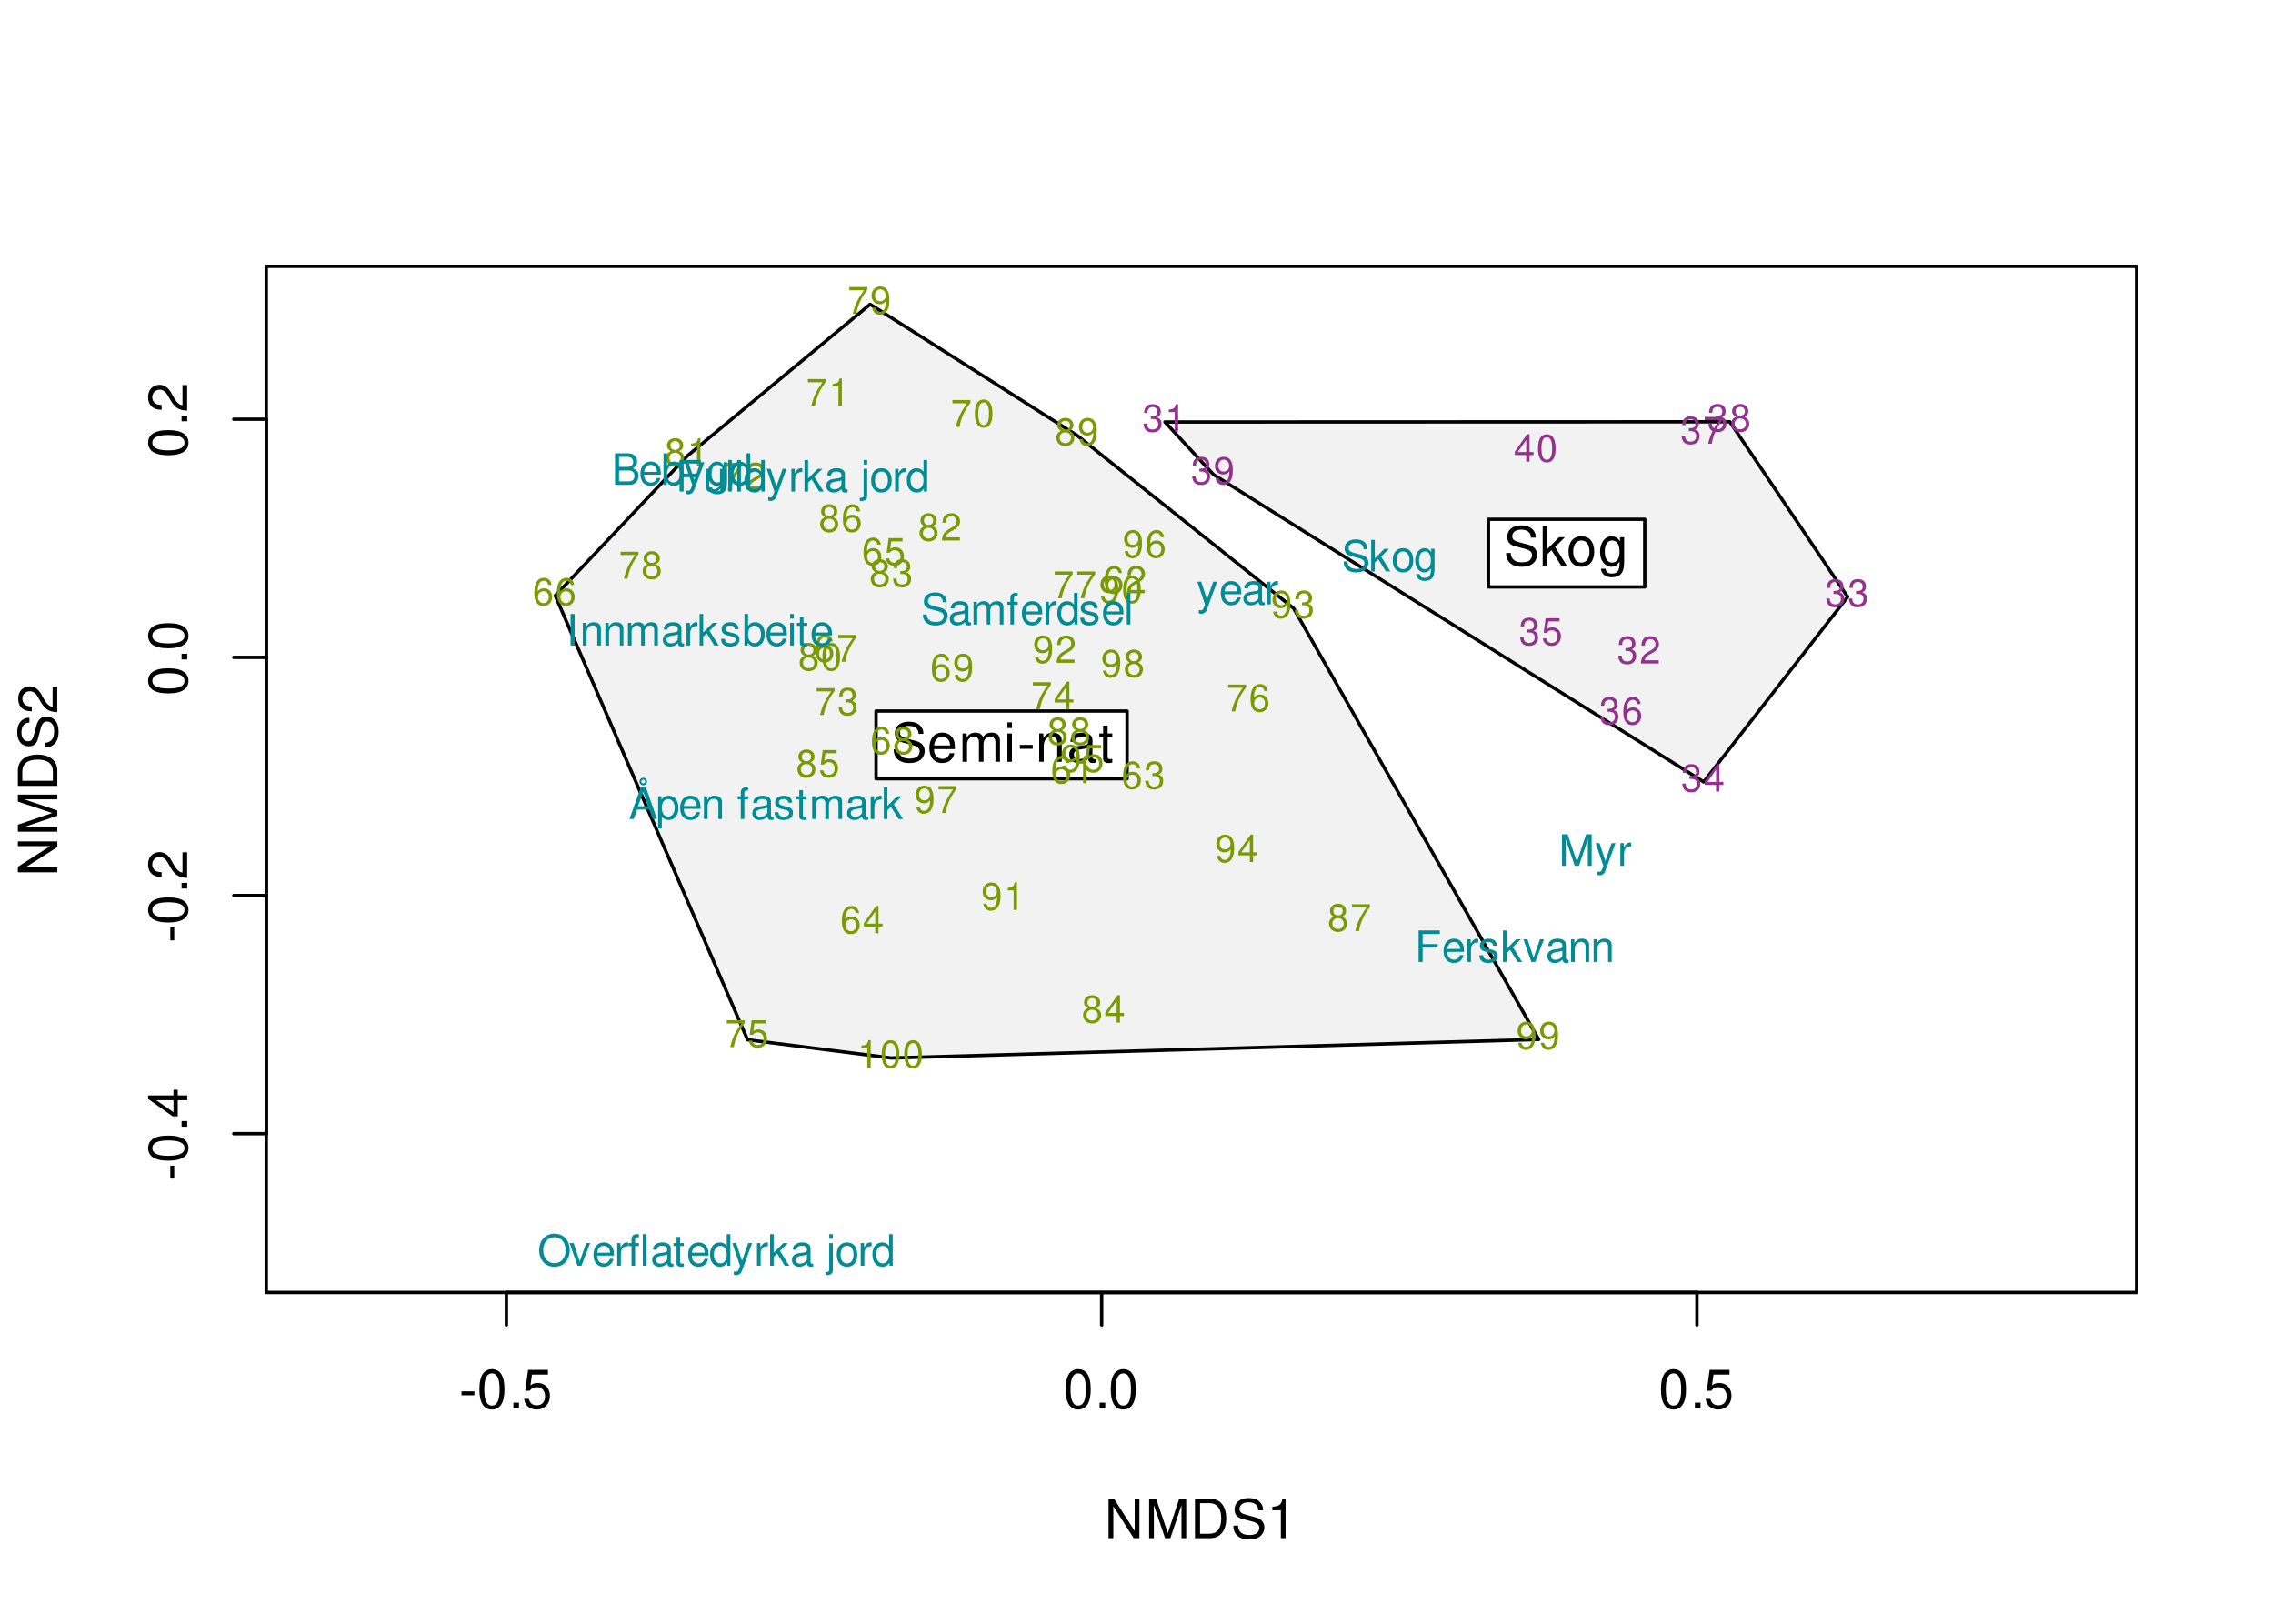 <?xml version="1.0" encoding="UTF-8"?>
<svg xmlns="http://www.w3.org/2000/svg" xmlns:xlink="http://www.w3.org/1999/xlink" width="504pt" height="360pt" viewBox="0 0 504 360" version="1.1">
<defs>
<g>
<symbol overflow="visible" id="glyph0-0">
<path style="stroke:none;" d=""/>
</symbol>
<symbol overflow="visible" id="glyph0-1">
<path style="stroke:none;" d="M 3.406 -3.75 L 0.547 -3.75 L 0.547 -2.875 L 3.406 -2.875 Z M 3.406 -3.75 "/>
</symbol>
<symbol overflow="visible" id="glyph0-2">
<path style="stroke:none;" d="M 3.297 -8.672 C 2.516 -8.672 1.781 -8.312 1.344 -7.734 C 0.797 -6.953 0.516 -5.812 0.516 -4.203 C 0.516 -1.266 1.469 0.281 3.297 0.281 C 5.094 0.281 6.078 -1.266 6.078 -4.125 C 6.078 -5.812 5.812 -6.938 5.25 -7.734 C 4.812 -8.328 4.109 -8.672 3.297 -8.672 Z M 3.297 -7.734 C 4.438 -7.734 5 -6.578 5 -4.219 C 5 -1.75 4.453 -0.594 3.281 -0.594 C 2.156 -0.594 1.594 -1.797 1.594 -4.188 C 1.594 -6.578 2.156 -7.734 3.297 -7.734 Z M 3.297 -7.734 "/>
</symbol>
<symbol overflow="visible" id="glyph0-3">
<path style="stroke:none;" d="M 2.297 -1.25 L 1.047 -1.25 L 1.047 0 L 2.297 0 Z M 2.297 -1.25 "/>
</symbol>
<symbol overflow="visible" id="glyph0-4">
<path style="stroke:none;" d="M 5.719 -8.516 L 1.312 -8.516 L 0.688 -3.875 L 1.656 -3.875 C 2.141 -4.469 2.562 -4.672 3.234 -4.672 C 4.375 -4.672 5.078 -3.891 5.078 -2.625 C 5.078 -1.406 4.375 -0.656 3.219 -0.656 C 2.297 -0.656 1.734 -1.125 1.469 -2.094 L 0.422 -2.094 C 0.562 -1.391 0.688 -1.062 0.938 -0.75 C 1.422 -0.094 2.281 0.281 3.234 0.281 C 4.953 0.281 6.156 -0.969 6.156 -2.766 C 6.156 -4.453 5.047 -5.609 3.406 -5.609 C 2.812 -5.609 2.328 -5.453 1.844 -5.094 L 2.172 -7.469 L 5.719 -7.469 Z M 5.719 -8.516 "/>
</symbol>
<symbol overflow="visible" id="glyph0-5">
<path style="stroke:none;" d="M 7.75 -8.75 L 6.703 -8.75 L 6.703 -1.594 L 2.125 -8.75 L 0.906 -8.75 L 0.906 0 L 1.969 0 L 1.969 -7.094 L 6.484 0 L 7.75 0 Z M 7.75 -8.75 "/>
</symbol>
<symbol overflow="visible" id="glyph0-6">
<path style="stroke:none;" d="M 5.609 0 L 8.078 -7.328 L 8.078 0 L 9.125 0 L 9.125 -8.75 L 7.578 -8.75 L 5.047 -1.125 L 2.453 -8.75 L 0.906 -8.75 L 0.906 0 L 1.953 0 L 1.953 -7.328 L 4.438 0 Z M 5.609 0 "/>
</symbol>
<symbol overflow="visible" id="glyph0-7">
<path style="stroke:none;" d="M 1.062 0 L 4.438 0 C 6.641 0 8 -1.656 8 -4.375 C 8 -7.094 6.656 -8.75 4.438 -8.75 L 1.062 -8.75 Z M 2.188 -0.984 L 2.188 -7.766 L 4.25 -7.766 C 5.969 -7.766 6.891 -6.594 6.891 -4.375 C 6.891 -2.141 5.969 -0.984 4.25 -0.984 Z M 2.188 -0.984 "/>
</symbol>
<symbol overflow="visible" id="glyph0-8">
<path style="stroke:none;" d="M 7.156 -6.188 C 7.156 -6.781 7.109 -6.953 6.922 -7.359 C 6.438 -8.359 5.422 -8.891 3.953 -8.891 C 2.031 -8.891 0.844 -7.906 0.844 -6.328 C 0.844 -5.25 1.406 -4.578 2.562 -4.281 L 4.734 -3.703 C 5.844 -3.422 6.344 -2.969 6.344 -2.297 C 6.344 -1.828 6.078 -1.344 5.719 -1.078 C 5.359 -0.828 4.812 -0.703 4.109 -0.703 C 3.141 -0.703 2.516 -0.938 2.094 -1.438 C 1.766 -1.828 1.625 -2.25 1.625 -2.781 L 0.578 -2.781 C 0.594 -1.984 0.75 -1.453 1.094 -0.969 C 1.688 -0.141 2.703 0.281 4.031 0.281 C 5.078 0.281 5.922 0.031 6.484 -0.391 C 7.078 -0.859 7.453 -1.641 7.453 -2.406 C 7.453 -3.484 6.781 -4.266 5.594 -4.594 L 3.391 -5.188 C 2.344 -5.469 1.953 -5.812 1.953 -6.484 C 1.953 -7.375 2.734 -7.953 3.906 -7.953 C 5.297 -7.953 6.078 -7.328 6.094 -6.188 Z M 7.156 -6.188 "/>
</symbol>
<symbol overflow="visible" id="glyph0-9">
<path style="stroke:none;" d="M 3.109 -6.188 L 3.109 0 L 4.156 0 L 4.156 -8.672 L 3.469 -8.672 C 3.094 -7.344 2.859 -7.156 1.219 -6.953 L 1.219 -6.188 Z M 3.109 -6.188 "/>
</symbol>
<symbol overflow="visible" id="glyph0-10">
<path style="stroke:none;" d="M 6.156 -2.812 C 6.156 -3.766 6.078 -4.344 5.906 -4.812 C 5.5 -5.844 4.531 -6.469 3.359 -6.469 C 1.609 -6.469 0.484 -5.141 0.484 -3.062 C 0.484 -0.984 1.562 0.281 3.344 0.281 C 4.781 0.281 5.766 -0.547 6.031 -1.906 L 5.016 -1.906 C 4.734 -1.078 4.172 -0.641 3.375 -0.641 C 2.734 -0.641 2.203 -0.938 1.859 -1.469 C 1.625 -1.828 1.531 -2.188 1.531 -2.812 Z M 1.547 -3.625 C 1.625 -4.781 2.344 -5.547 3.344 -5.547 C 4.375 -5.547 5.078 -4.75 5.078 -3.625 Z M 1.547 -3.625 "/>
</symbol>
<symbol overflow="visible" id="glyph0-11">
<path style="stroke:none;" d="M 0.844 -6.281 L 0.844 0 L 1.844 0 L 1.844 -3.953 C 1.844 -4.859 2.516 -5.594 3.328 -5.594 C 4.062 -5.594 4.484 -5.141 4.484 -4.328 L 4.484 0 L 5.5 0 L 5.5 -3.953 C 5.5 -4.859 6.156 -5.594 6.969 -5.594 C 7.703 -5.594 8.141 -5.125 8.141 -4.328 L 8.141 0 L 9.141 0 L 9.141 -4.719 C 9.141 -5.844 8.5 -6.469 7.312 -6.469 C 6.484 -6.469 5.969 -6.219 5.391 -5.516 C 5.016 -6.188 4.516 -6.469 3.703 -6.469 C 2.859 -6.469 2.297 -6.156 1.766 -5.406 L 1.766 -6.281 Z M 0.844 -6.281 "/>
</symbol>
<symbol overflow="visible" id="glyph0-12">
<path style="stroke:none;" d="M 1.797 -6.281 L 0.797 -6.281 L 0.797 0 L 1.797 0 Z M 1.797 -8.75 L 0.797 -8.75 L 0.797 -7.484 L 1.797 -7.484 Z M 1.797 -8.75 "/>
</symbol>
<symbol overflow="visible" id="glyph0-13">
<path style="stroke:none;" d="M 0.844 -6.281 L 0.844 0 L 1.844 0 L 1.844 -3.469 C 1.844 -4.75 2.516 -5.594 3.547 -5.594 C 4.344 -5.594 4.844 -5.109 4.844 -4.359 L 4.844 0 L 5.844 0 L 5.844 -4.75 C 5.844 -5.797 5.062 -6.469 3.859 -6.469 C 2.922 -6.469 2.312 -6.109 1.766 -5.234 L 1.766 -6.281 Z M 0.844 -6.281 "/>
</symbol>
<symbol overflow="visible" id="glyph0-14">
<path style="stroke:none;" d="M 6.422 -0.594 C 6.312 -0.562 6.266 -0.562 6.203 -0.562 C 5.859 -0.562 5.656 -0.75 5.656 -1.062 L 5.656 -4.75 C 5.656 -5.875 4.844 -6.469 3.297 -6.469 C 2.375 -6.469 1.641 -6.203 1.219 -5.734 C 0.922 -5.406 0.797 -5.047 0.781 -4.422 L 1.781 -4.422 C 1.875 -5.203 2.328 -5.547 3.266 -5.547 C 4.172 -5.547 4.672 -5.203 4.672 -4.609 L 4.672 -4.344 C 4.656 -3.906 4.438 -3.75 3.625 -3.641 C 2.203 -3.469 1.984 -3.422 1.609 -3.266 C 0.875 -2.953 0.5 -2.406 0.5 -1.578 C 0.5 -0.438 1.297 0.281 2.562 0.281 C 3.359 0.281 4 0 4.703 -0.641 C 4.781 0 5.094 0.281 5.734 0.281 C 5.953 0.281 6.078 0.25 6.422 0.172 Z M 4.672 -1.984 C 4.672 -1.641 4.578 -1.438 4.266 -1.156 C 3.859 -0.797 3.375 -0.594 2.781 -0.594 C 2 -0.594 1.547 -0.969 1.547 -1.609 C 1.547 -2.266 1.984 -2.609 3.062 -2.766 C 4.125 -2.906 4.328 -2.953 4.672 -3.109 Z M 4.672 -1.984 "/>
</symbol>
<symbol overflow="visible" id="glyph0-15">
<path style="stroke:none;" d="M 3.047 -6.281 L 2.016 -6.281 L 2.016 -8.016 L 1.016 -8.016 L 1.016 -6.281 L 0.172 -6.281 L 0.172 -5.469 L 1.016 -5.469 L 1.016 -0.719 C 1.016 -0.078 1.453 0.281 2.234 0.281 C 2.5 0.281 2.719 0.25 3.047 0.188 L 3.047 -0.641 C 2.906 -0.609 2.766 -0.594 2.562 -0.594 C 2.141 -0.594 2.016 -0.719 2.016 -1.156 L 2.016 -5.469 L 3.047 -5.469 Z M 3.047 -6.281 "/>
</symbol>
<symbol overflow="visible" id="glyph0-16">
<path style="stroke:none;" d="M 1.688 -8.75 L 0.703 -8.75 L 0.703 0 L 1.688 0 L 1.688 -2.453 L 2.656 -3.406 L 4.781 0 L 6.031 0 L 3.453 -4.109 L 5.641 -6.281 L 4.359 -6.281 L 1.688 -3.625 Z M 1.688 -8.75 "/>
</symbol>
<symbol overflow="visible" id="glyph0-17">
<path style="stroke:none;" d="M 3.266 -6.469 C 1.484 -6.469 0.438 -5.203 0.438 -3.094 C 0.438 -0.969 1.484 0.281 3.281 0.281 C 5.047 0.281 6.125 -0.984 6.125 -3.047 C 6.125 -5.234 5.094 -6.469 3.266 -6.469 Z M 3.281 -5.547 C 4.406 -5.547 5.078 -4.625 5.078 -3.062 C 5.078 -1.578 4.375 -0.641 3.281 -0.641 C 2.156 -0.641 1.469 -1.578 1.469 -3.094 C 1.469 -4.625 2.156 -5.547 3.281 -5.547 Z M 3.281 -5.547 "/>
</symbol>
<symbol overflow="visible" id="glyph0-18">
<path style="stroke:none;" d="M 4.844 -6.281 L 4.844 -5.375 C 4.344 -6.125 3.797 -6.469 3 -6.469 C 1.469 -6.469 0.422 -5.047 0.422 -3.031 C 0.422 -1.984 0.672 -1.219 1.219 -0.578 C 1.688 -0.031 2.281 0.281 2.922 0.281 C 3.688 0.281 4.219 -0.062 4.75 -0.859 L 4.75 -0.531 C 4.75 1.156 4.281 1.781 3.031 1.781 C 2.188 1.781 1.734 1.438 1.641 0.719 L 0.625 0.719 C 0.719 1.891 1.641 2.609 3.016 2.609 C 3.938 2.609 4.703 2.312 5.109 1.812 C 5.594 1.219 5.766 0.438 5.766 -1.031 L 5.766 -6.281 Z M 3.094 -5.547 C 4.156 -5.547 4.75 -4.656 4.75 -3.062 C 4.75 -1.531 4.141 -0.641 3.094 -0.641 C 2.062 -0.641 1.469 -1.547 1.469 -3.094 C 1.469 -4.625 2.062 -5.547 3.094 -5.547 Z M 3.094 -5.547 "/>
</symbol>
<symbol overflow="visible" id="glyph1-0">
<path style="stroke:none;" d=""/>
</symbol>
<symbol overflow="visible" id="glyph1-1">
<path style="stroke:none;" d="M -3.75 -3.406 L -3.75 -0.547 L -2.875 -0.547 L -2.875 -3.406 Z M -3.75 -3.406 "/>
</symbol>
<symbol overflow="visible" id="glyph1-2">
<path style="stroke:none;" d="M -8.672 -3.297 C -8.672 -2.516 -8.312 -1.781 -7.734 -1.344 C -6.953 -0.797 -5.812 -0.516 -4.203 -0.516 C -1.266 -0.516 0.281 -1.469 0.281 -3.297 C 0.281 -5.094 -1.266 -6.078 -4.125 -6.078 C -5.812 -6.078 -6.938 -5.812 -7.734 -5.25 C -8.328 -4.812 -8.672 -4.109 -8.672 -3.297 Z M -7.734 -3.297 C -7.734 -4.438 -6.578 -5 -4.219 -5 C -1.75 -5 -0.594 -4.453 -0.594 -3.281 C -0.594 -2.156 -1.797 -1.594 -4.188 -1.594 C -6.578 -1.594 -7.734 -2.156 -7.734 -3.297 Z M -7.734 -3.297 "/>
</symbol>
<symbol overflow="visible" id="glyph1-3">
<path style="stroke:none;" d="M -1.25 -2.297 L -1.25 -1.047 L 0 -1.047 L 0 -2.297 Z M -1.25 -2.297 "/>
</symbol>
<symbol overflow="visible" id="glyph1-4">
<path style="stroke:none;" d="M -2.094 -3.922 L 0 -3.922 L 0 -4.984 L -2.094 -4.984 L -2.094 -6.234 L -3.047 -6.234 L -3.047 -4.984 L -8.672 -4.984 L -8.672 -4.203 L -3.219 -0.344 L -2.094 -0.344 Z M -3.047 -3.922 L -3.047 -1.266 L -6.875 -3.922 Z M -3.047 -3.922 "/>
</symbol>
<symbol overflow="visible" id="glyph1-5">
<path style="stroke:none;" d="M -1.047 -6.078 L -1.047 -1.594 C -1.766 -1.703 -2.219 -2.094 -2.859 -3.125 L -3.531 -4.328 C -4.188 -5.516 -5.078 -6.125 -6.141 -6.125 C -6.859 -6.125 -7.531 -5.844 -8 -5.344 C -8.453 -4.844 -8.672 -4.219 -8.672 -3.406 C -8.672 -2.328 -8.297 -1.531 -7.547 -1.062 C -7.094 -0.75 -6.547 -0.625 -5.672 -0.594 L -5.672 -1.656 C -6.266 -1.688 -6.609 -1.766 -6.906 -1.906 C -7.422 -2.188 -7.75 -2.734 -7.75 -3.375 C -7.75 -4.328 -7.062 -5.047 -6.125 -5.047 C -5.422 -5.047 -4.828 -4.656 -4.391 -3.906 L -3.75 -2.797 C -2.719 -1.016 -1.906 -0.5 -0.016 -0.406 L -0.016 -6.078 Z M -1.047 -6.078 "/>
</symbol>
<symbol overflow="visible" id="glyph1-6">
<path style="stroke:none;" d="M -8.75 -7.75 L -8.75 -6.703 L -1.594 -6.703 L -8.75 -2.125 L -8.75 -0.906 L 0 -0.906 L 0 -1.969 L -7.094 -1.969 L 0 -6.484 L 0 -7.75 Z M -8.75 -7.75 "/>
</symbol>
<symbol overflow="visible" id="glyph1-7">
<path style="stroke:none;" d="M 0 -5.609 L -7.328 -8.078 L 0 -8.078 L 0 -9.125 L -8.75 -9.125 L -8.75 -7.578 L -1.125 -5.047 L -8.75 -2.453 L -8.75 -0.906 L 0 -0.906 L 0 -1.953 L -7.328 -1.953 L 0 -4.438 Z M 0 -5.609 "/>
</symbol>
<symbol overflow="visible" id="glyph1-8">
<path style="stroke:none;" d="M 0 -1.062 L 0 -4.438 C 0 -6.641 -1.656 -8 -4.375 -8 C -7.094 -8 -8.75 -6.656 -8.75 -4.438 L -8.75 -1.062 Z M -0.984 -2.188 L -7.766 -2.188 L -7.766 -4.25 C -7.766 -5.969 -6.594 -6.891 -4.375 -6.891 C -2.141 -6.891 -0.984 -5.969 -0.984 -4.25 Z M -0.984 -2.188 "/>
</symbol>
<symbol overflow="visible" id="glyph1-9">
<path style="stroke:none;" d="M -6.188 -7.156 C -6.781 -7.156 -6.953 -7.109 -7.359 -6.922 C -8.359 -6.438 -8.891 -5.422 -8.891 -3.953 C -8.891 -2.031 -7.906 -0.844 -6.328 -0.844 C -5.25 -0.844 -4.578 -1.406 -4.281 -2.562 L -3.703 -4.734 C -3.422 -5.844 -2.969 -6.344 -2.297 -6.344 C -1.828 -6.344 -1.344 -6.078 -1.078 -5.719 C -0.828 -5.359 -0.703 -4.812 -0.703 -4.109 C -0.703 -3.141 -0.938 -2.516 -1.438 -2.094 C -1.828 -1.766 -2.25 -1.625 -2.781 -1.625 L -2.781 -0.578 C -1.984 -0.594 -1.453 -0.75 -0.969 -1.094 C -0.141 -1.688 0.281 -2.703 0.281 -4.031 C 0.281 -5.078 0.031 -5.922 -0.391 -6.484 C -0.859 -7.078 -1.641 -7.453 -2.406 -7.453 C -3.484 -7.453 -4.266 -6.781 -4.594 -5.594 L -5.188 -3.391 C -5.469 -2.344 -5.812 -1.953 -6.484 -1.953 C -7.375 -1.953 -7.953 -2.734 -7.953 -3.906 C -7.953 -5.297 -7.328 -6.078 -6.188 -6.094 Z M -6.188 -7.156 "/>
</symbol>
<symbol overflow="visible" id="glyph2-0">
<path style="stroke:none;" d=""/>
</symbol>
<symbol overflow="visible" id="glyph2-1">
<path style="stroke:none;" d="M 0.453 -1.391 C 0.594 -0.391 1.234 0.188 2.141 0.188 C 2.797 0.188 3.391 -0.125 3.734 -0.672 C 4.109 -1.266 4.281 -2.016 4.281 -3.109 C 4.281 -4.141 4.125 -4.781 3.781 -5.328 C 3.453 -5.812 2.922 -6.078 2.266 -6.078 C 1.141 -6.078 0.312 -5.234 0.312 -4.047 C 0.312 -2.938 1.078 -2.141 2.156 -2.141 C 2.719 -2.141 3.141 -2.344 3.516 -2.812 C 3.5 -1.297 3.031 -0.469 2.188 -0.469 C 1.672 -0.469 1.297 -0.797 1.188 -1.391 Z M 2.266 -5.438 C 2.953 -5.438 3.469 -4.844 3.469 -4.062 C 3.469 -3.328 2.969 -2.797 2.234 -2.797 C 1.516 -2.797 1.078 -3.297 1.078 -4.109 C 1.078 -4.875 1.578 -5.438 2.266 -5.438 Z M 2.266 -5.438 "/>
</symbol>
<symbol overflow="visible" id="glyph2-2">
<path style="stroke:none;" d="M 1.859 -2.797 L 2.266 -2.797 C 3.062 -2.797 3.5 -2.422 3.5 -1.688 C 3.5 -0.922 3.031 -0.469 2.266 -0.469 C 1.453 -0.469 1.062 -0.875 1.016 -1.766 L 0.266 -1.766 C 0.297 -1.281 0.391 -0.953 0.531 -0.688 C 0.844 -0.094 1.422 0.188 2.234 0.188 C 3.469 0.188 4.25 -0.547 4.25 -1.703 C 4.25 -2.469 3.953 -2.891 3.25 -3.141 C 3.797 -3.375 4.078 -3.797 4.078 -4.406 C 4.078 -5.453 3.391 -6.078 2.266 -6.078 C 1.062 -6.078 0.422 -5.406 0.391 -4.125 L 1.141 -4.125 C 1.141 -4.484 1.172 -4.703 1.266 -4.891 C 1.438 -5.234 1.812 -5.438 2.266 -5.438 C 2.922 -5.438 3.328 -5.031 3.328 -4.375 C 3.328 -3.953 3.172 -3.688 2.844 -3.547 C 2.641 -3.469 2.375 -3.438 1.859 -3.422 Z M 1.859 -2.797 "/>
</symbol>
<symbol overflow="visible" id="glyph2-3">
<path style="stroke:none;" d="M 3.281 -3.203 C 3.906 -3.578 4.109 -3.891 4.109 -4.453 C 4.109 -5.406 3.375 -6.078 2.312 -6.078 C 1.266 -6.078 0.516 -5.406 0.516 -4.469 C 0.516 -3.891 0.719 -3.594 1.328 -3.203 C 0.641 -2.859 0.312 -2.359 0.312 -1.688 C 0.312 -0.578 1.125 0.188 2.312 0.188 C 3.484 0.188 4.312 -0.578 4.312 -1.688 C 4.312 -2.359 3.969 -2.859 3.281 -3.203 Z M 2.312 -5.422 C 2.938 -5.422 3.344 -5.047 3.344 -4.438 C 3.344 -3.859 2.938 -3.484 2.312 -3.484 C 1.688 -3.484 1.281 -3.859 1.281 -4.453 C 1.281 -5.047 1.688 -5.422 2.312 -5.422 Z M 2.312 -2.859 C 3.047 -2.859 3.562 -2.375 3.562 -1.672 C 3.562 -0.938 3.062 -0.469 2.297 -0.469 C 1.578 -0.469 1.062 -0.953 1.062 -1.672 C 1.062 -2.391 1.562 -2.859 2.312 -2.859 Z M 2.312 -2.859 "/>
</symbol>
<symbol overflow="visible" id="glyph2-4">
<path style="stroke:none;" d="M 4.375 -5.953 L 0.391 -5.953 L 0.391 -5.234 L 3.609 -5.234 C 2.188 -3.203 1.609 -1.953 1.156 0 L 1.953 0 C 2.281 -1.906 3.031 -3.547 4.375 -5.344 Z M 4.375 -5.953 "/>
</symbol>
<symbol overflow="visible" id="glyph2-5">
<path style="stroke:none;" d="M 4 -5.953 L 0.922 -5.953 L 0.484 -2.719 L 1.156 -2.719 C 1.5 -3.125 1.797 -3.266 2.266 -3.266 C 3.062 -3.266 3.562 -2.719 3.562 -1.844 C 3.562 -0.984 3.062 -0.469 2.25 -0.469 C 1.609 -0.469 1.203 -0.797 1.031 -1.469 L 0.297 -1.469 C 0.391 -0.969 0.484 -0.734 0.656 -0.516 C 0.984 -0.062 1.594 0.188 2.266 0.188 C 3.469 0.188 4.312 -0.688 4.312 -1.938 C 4.312 -3.125 3.531 -3.922 2.391 -3.922 C 1.969 -3.922 1.625 -3.812 1.281 -3.562 L 1.516 -5.234 L 4 -5.234 Z M 4 -5.953 "/>
</symbol>
<symbol overflow="visible" id="glyph2-6">
<path style="stroke:none;" d="M 2.172 -4.328 L 2.172 0 L 2.922 0 L 2.922 -6.078 L 2.422 -6.078 C 2.172 -5.141 2 -5.016 0.859 -4.859 L 0.859 -4.328 Z M 2.172 -4.328 "/>
</symbol>
<symbol overflow="visible" id="glyph2-7">
<path style="stroke:none;" d="M 2.312 -6.078 C 1.75 -6.078 1.25 -5.828 0.938 -5.406 C 0.562 -4.875 0.359 -4.062 0.359 -2.938 C 0.359 -0.891 1.031 0.188 2.312 0.188 C 3.578 0.188 4.266 -0.891 4.266 -2.891 C 4.266 -4.062 4.078 -4.859 3.688 -5.406 C 3.375 -5.828 2.875 -6.078 2.312 -6.078 Z M 2.312 -5.422 C 3.109 -5.422 3.5 -4.609 3.5 -2.953 C 3.5 -1.234 3.125 -0.422 2.297 -0.422 C 1.516 -0.422 1.125 -1.266 1.125 -2.938 C 1.125 -4.609 1.516 -5.422 2.312 -5.422 Z M 2.312 -5.422 "/>
</symbol>
<symbol overflow="visible" id="glyph2-8">
<path style="stroke:none;" d="M 2.75 -1.469 L 2.75 0 L 3.484 0 L 3.484 -1.469 L 4.375 -1.469 L 4.375 -2.141 L 3.484 -2.141 L 3.484 -6.078 L 2.938 -6.078 L 0.234 -2.25 L 0.234 -1.469 Z M 2.75 -2.141 L 0.875 -2.141 L 2.75 -4.812 Z M 2.75 -2.141 "/>
</symbol>
<symbol overflow="visible" id="glyph2-9">
<path style="stroke:none;" d="M 4.188 -4.5 C 4.047 -5.484 3.406 -6.078 2.5 -6.078 C 1.844 -6.078 1.25 -5.766 0.906 -5.219 C 0.516 -4.609 0.359 -3.875 0.359 -2.781 C 0.359 -1.75 0.5 -1.094 0.859 -0.562 C 1.188 -0.062 1.703 0.188 2.359 0.188 C 3.5 0.188 4.312 -0.656 4.312 -1.844 C 4.312 -2.953 3.562 -3.75 2.484 -3.75 C 1.906 -3.75 1.438 -3.531 1.125 -3.078 C 1.125 -4.594 1.594 -5.422 2.453 -5.422 C 2.969 -5.422 3.328 -5.078 3.453 -4.5 Z M 2.391 -3.094 C 3.109 -3.094 3.562 -2.594 3.562 -1.781 C 3.562 -1.016 3.047 -0.469 2.375 -0.469 C 1.688 -0.469 1.156 -1.047 1.156 -1.812 C 1.156 -2.578 1.672 -3.094 2.391 -3.094 Z M 2.391 -3.094 "/>
</symbol>
<symbol overflow="visible" id="glyph2-10">
<path style="stroke:none;" d="M 4.25 -0.734 L 1.125 -0.734 C 1.188 -1.234 1.469 -1.562 2.188 -2 L 3.031 -2.469 C 3.859 -2.938 4.297 -3.562 4.297 -4.297 C 4.297 -4.812 4.094 -5.281 3.734 -5.609 C 3.391 -5.922 2.953 -6.078 2.391 -6.078 C 1.625 -6.078 1.062 -5.812 0.734 -5.281 C 0.531 -4.969 0.438 -4.594 0.422 -3.969 L 1.156 -3.969 C 1.188 -4.391 1.234 -4.625 1.344 -4.828 C 1.531 -5.203 1.922 -5.438 2.359 -5.438 C 3.031 -5.438 3.531 -4.938 3.531 -4.281 C 3.531 -3.797 3.266 -3.375 2.734 -3.078 L 1.953 -2.625 C 0.719 -1.906 0.359 -1.344 0.281 -0.016 L 4.25 -0.016 Z M 4.25 -0.734 "/>
</symbol>
<symbol overflow="visible" id="glyph3-0">
<path style="stroke:none;" d=""/>
</symbol>
<symbol overflow="visible" id="glyph3-1">
<path style="stroke:none;" d="M 3.734 -7.109 C 1.734 -7.109 0.359 -5.625 0.359 -3.438 C 0.359 -1.25 1.719 0.219 3.734 0.219 C 4.594 0.219 5.344 -0.031 5.906 -0.516 C 6.672 -1.156 7.125 -2.25 7.125 -3.391 C 7.125 -5.641 5.781 -7.109 3.734 -7.109 Z M 3.734 -6.328 C 5.25 -6.328 6.219 -5.188 6.219 -3.406 C 6.219 -1.719 5.219 -0.562 3.734 -0.562 C 2.25 -0.562 1.25 -1.719 1.25 -3.438 C 1.25 -5.172 2.25 -6.328 3.734 -6.328 Z M 3.734 -6.328 "/>
</symbol>
<symbol overflow="visible" id="glyph3-2">
<path style="stroke:none;" d="M 2.734 0 L 4.656 -5.031 L 3.766 -5.031 L 2.344 -0.953 L 1 -5.031 L 0.094 -5.031 L 1.859 0 Z M 2.734 0 "/>
</symbol>
<symbol overflow="visible" id="glyph3-3">
<path style="stroke:none;" d="M 4.922 -2.25 C 4.922 -3.016 4.859 -3.469 4.719 -3.844 C 4.391 -4.672 3.625 -5.172 2.688 -5.172 C 1.281 -5.172 0.391 -4.109 0.391 -2.453 C 0.391 -0.781 1.25 0.219 2.672 0.219 C 3.812 0.219 4.609 -0.438 4.812 -1.531 L 4.016 -1.531 C 3.797 -0.859 3.344 -0.516 2.703 -0.516 C 2.188 -0.516 1.75 -0.75 1.484 -1.172 C 1.297 -1.453 1.234 -1.75 1.219 -2.25 Z M 1.234 -2.891 C 1.312 -3.828 1.875 -4.438 2.672 -4.438 C 3.484 -4.438 4.062 -3.797 4.062 -2.891 Z M 1.234 -2.891 "/>
</symbol>
<symbol overflow="visible" id="glyph3-4">
<path style="stroke:none;" d="M 0.656 -5.031 L 0.656 0 L 1.469 0 L 1.469 -2.609 C 1.484 -3.812 1.969 -4.359 3.078 -4.328 L 3.078 -5.141 C 2.938 -5.156 2.875 -5.172 2.766 -5.172 C 2.25 -5.172 1.859 -4.859 1.406 -4.109 L 1.406 -5.031 Z M 0.656 -5.031 "/>
</symbol>
<symbol overflow="visible" id="glyph3-5">
<path style="stroke:none;" d="M 2.469 -5.031 L 1.625 -5.031 L 1.625 -5.812 C 1.625 -6.156 1.812 -6.328 2.188 -6.328 C 2.25 -6.328 2.281 -6.328 2.469 -6.312 L 2.469 -6.969 C 2.281 -7.016 2.172 -7.016 2.016 -7.016 C 1.281 -7.016 0.828 -6.594 0.828 -5.875 L 0.828 -5.031 L 0.156 -5.031 L 0.156 -4.375 L 0.828 -4.375 L 0.828 0 L 1.625 0 L 1.625 -4.375 L 2.469 -4.375 Z M 4.125 -7 L 3.328 -7 L 3.328 0 L 4.125 0 Z M 4.125 -7 "/>
</symbol>
<symbol overflow="visible" id="glyph3-6">
<path style="stroke:none;" d="M 5.125 -0.469 C 5.047 -0.453 5.016 -0.453 4.953 -0.453 C 4.688 -0.453 4.531 -0.594 4.531 -0.844 L 4.531 -3.797 C 4.531 -4.688 3.875 -5.172 2.641 -5.172 C 1.906 -5.172 1.312 -4.953 0.969 -4.578 C 0.734 -4.328 0.641 -4.031 0.625 -3.547 L 1.422 -3.547 C 1.5 -4.156 1.859 -4.438 2.609 -4.438 C 3.344 -4.438 3.734 -4.156 3.734 -3.688 L 3.734 -3.469 C 3.719 -3.125 3.547 -3 2.891 -2.922 C 1.766 -2.766 1.594 -2.734 1.281 -2.609 C 0.703 -2.359 0.406 -1.922 0.406 -1.266 C 0.406 -0.359 1.031 0.219 2.047 0.219 C 2.688 0.219 3.188 0 3.766 -0.516 C 3.812 0 4.062 0.219 4.578 0.219 C 4.766 0.219 4.859 0.203 5.125 0.141 Z M 3.734 -1.578 C 3.734 -1.312 3.656 -1.156 3.422 -0.938 C 3.094 -0.641 2.703 -0.484 2.219 -0.484 C 1.609 -0.484 1.234 -0.781 1.234 -1.281 C 1.234 -1.812 1.578 -2.078 2.453 -2.203 C 3.297 -2.328 3.469 -2.359 3.734 -2.484 Z M 3.734 -1.578 "/>
</symbol>
<symbol overflow="visible" id="glyph3-7">
<path style="stroke:none;" d="M 2.438 -5.031 L 1.609 -5.031 L 1.609 -6.406 L 0.812 -6.406 L 0.812 -5.031 L 0.141 -5.031 L 0.141 -4.375 L 0.812 -4.375 L 0.812 -0.578 C 0.812 -0.062 1.156 0.219 1.781 0.219 C 2 0.219 2.172 0.203 2.438 0.156 L 2.438 -0.516 C 2.328 -0.484 2.219 -0.484 2.047 -0.484 C 1.703 -0.484 1.609 -0.578 1.609 -0.938 L 1.609 -4.375 L 2.438 -4.375 Z M 2.438 -5.031 "/>
</symbol>
<symbol overflow="visible" id="glyph3-8">
<path style="stroke:none;" d="M 4.75 -7 L 3.953 -7 L 3.953 -4.391 C 3.609 -4.906 3.078 -5.172 2.406 -5.172 C 1.109 -5.172 0.25 -4.125 0.25 -2.516 C 0.25 -0.828 1.078 0.219 2.438 0.219 C 3.125 0.219 3.609 -0.031 4.031 -0.656 L 4.031 0 L 4.75 0 Z M 2.547 -4.422 C 3.406 -4.422 3.953 -3.672 3.953 -2.453 C 3.953 -1.297 3.391 -0.531 2.547 -0.531 C 1.672 -0.531 1.078 -1.312 1.078 -2.469 C 1.078 -3.641 1.672 -4.422 2.547 -4.422 Z M 2.547 -4.422 "/>
</symbol>
<symbol overflow="visible" id="glyph3-9">
<path style="stroke:none;" d="M 3.719 -5.031 L 2.328 -1.109 L 1.047 -5.031 L 0.188 -5.031 L 1.891 0.016 L 1.578 0.812 C 1.453 1.172 1.281 1.312 0.938 1.312 C 0.812 1.312 0.688 1.281 0.516 1.25 L 0.516 1.969 C 0.688 2.047 0.844 2.094 1.062 2.094 C 1.312 2.094 1.594 2 1.797 1.859 C 2.047 1.672 2.203 1.453 2.344 1.062 L 4.578 -5.031 Z M 3.719 -5.031 "/>
</symbol>
<symbol overflow="visible" id="glyph3-10">
<path style="stroke:none;" d="M 1.359 -7 L 0.562 -7 L 0.562 0 L 1.359 0 L 1.359 -1.953 L 2.125 -2.719 L 3.828 0 L 4.812 0 L 2.766 -3.297 L 4.516 -5.031 L 3.484 -5.031 L 1.359 -2.891 Z M 1.359 -7 "/>
</symbol>
<symbol overflow="visible" id="glyph3-11">
<path style="stroke:none;" d=""/>
</symbol>
<symbol overflow="visible" id="glyph3-12">
<path style="stroke:none;" d="M 0.672 -5.031 L 0.672 0.734 C 0.672 1.234 0.516 1.391 0.016 1.391 C -0.031 1.391 -0.062 1.391 -0.172 1.375 L -0.172 2.062 C -0.078 2.078 -0.031 2.094 0.094 2.094 C 1 2.094 1.469 1.734 1.469 1.047 L 1.469 -5.031 Z M 1.469 -7 L 0.672 -7 L 0.672 -5.984 L 1.469 -5.984 Z M 1.469 -7 "/>
</symbol>
<symbol overflow="visible" id="glyph3-13">
<path style="stroke:none;" d="M 2.609 -5.172 C 1.188 -5.172 0.344 -4.156 0.344 -2.469 C 0.344 -0.781 1.188 0.219 2.625 0.219 C 4.031 0.219 4.891 -0.781 4.891 -2.438 C 4.891 -4.188 4.062 -5.172 2.609 -5.172 Z M 2.625 -4.438 C 3.516 -4.438 4.062 -3.688 4.062 -2.453 C 4.062 -1.25 3.5 -0.516 2.625 -0.516 C 1.734 -0.516 1.188 -1.25 1.188 -2.469 C 1.188 -3.688 1.734 -4.438 2.625 -4.438 Z M 2.625 -4.438 "/>
</symbol>
<symbol overflow="visible" id="glyph3-14">
<path style="stroke:none;" d="M 4.484 0 L 6.453 -5.859 L 6.453 0 L 7.297 0 L 7.297 -7 L 6.062 -7 L 4.031 -0.906 L 1.953 -7 L 0.719 -7 L 0.719 0 L 1.562 0 L 1.562 -5.859 L 3.547 0 Z M 4.484 0 "/>
</symbol>
<symbol overflow="visible" id="glyph3-15">
<path style="stroke:none;" d="M 1.75 -3.188 L 5.094 -3.188 L 5.094 -3.969 L 1.75 -3.969 L 1.75 -6.203 L 5.562 -6.203 L 5.562 -7 L 0.859 -7 L 0.859 0 L 1.75 0 Z M 1.75 -3.188 "/>
</symbol>
<symbol overflow="visible" id="glyph3-16">
<path style="stroke:none;" d="M 4.203 -3.625 C 4.188 -4.609 3.547 -5.172 2.375 -5.172 C 1.203 -5.172 0.453 -4.562 0.453 -3.641 C 0.453 -2.844 0.859 -2.469 2.047 -2.188 L 2.797 -2 C 3.344 -1.875 3.562 -1.672 3.562 -1.312 C 3.562 -0.828 3.094 -0.516 2.391 -0.516 C 1.969 -0.516 1.609 -0.641 1.406 -0.859 C 1.281 -1 1.219 -1.141 1.172 -1.5 L 0.328 -1.5 C 0.359 -0.328 1.016 0.219 2.328 0.219 C 3.594 0.219 4.406 -0.406 4.406 -1.375 C 4.406 -2.125 3.984 -2.531 2.984 -2.766 L 2.219 -2.953 C 1.562 -3.109 1.281 -3.312 1.281 -3.672 C 1.281 -4.141 1.703 -4.438 2.344 -4.438 C 3 -4.438 3.344 -4.156 3.359 -3.625 Z M 4.203 -3.625 "/>
</symbol>
<symbol overflow="visible" id="glyph3-17">
<path style="stroke:none;" d="M 0.672 -5.031 L 0.672 0 L 1.484 0 L 1.484 -2.766 C 1.484 -3.797 2.016 -4.469 2.844 -4.469 C 3.469 -4.469 3.875 -4.094 3.875 -3.484 L 3.875 0 L 4.672 0 L 4.672 -3.797 C 4.672 -4.641 4.047 -5.172 3.078 -5.172 C 2.328 -5.172 1.859 -4.891 1.406 -4.188 L 1.406 -5.031 Z M 0.672 -5.031 "/>
</symbol>
<symbol overflow="visible" id="glyph3-18">
<path style="stroke:none;" d="M 0.766 0 L 3.922 0 C 4.578 0 5.062 -0.188 5.438 -0.578 C 5.781 -0.953 5.984 -1.453 5.984 -2 C 5.984 -2.844 5.594 -3.344 4.703 -3.688 C 5.344 -3.984 5.672 -4.5 5.672 -5.219 C 5.672 -5.734 5.484 -6.172 5.109 -6.5 C 4.734 -6.844 4.266 -7 3.594 -7 L 0.766 -7 Z M 1.656 -3.984 L 1.656 -6.203 L 3.375 -6.203 C 3.875 -6.203 4.156 -6.141 4.391 -5.953 C 4.641 -5.766 4.781 -5.484 4.781 -5.094 C 4.781 -4.703 4.641 -4.422 4.391 -4.234 C 4.156 -4.047 3.875 -3.984 3.375 -3.984 Z M 1.656 -0.781 L 1.656 -3.188 L 3.828 -3.188 C 4.609 -3.188 5.078 -2.75 5.078 -1.984 C 5.078 -1.234 4.609 -0.781 3.828 -0.781 Z M 1.656 -0.781 "/>
</symbol>
<symbol overflow="visible" id="glyph3-19">
<path style="stroke:none;" d="M 0.516 -7 L 0.516 0 L 1.234 0 L 1.234 -0.641 C 1.625 -0.062 2.125 0.219 2.828 0.219 C 4.156 0.219 5.016 -0.859 5.016 -2.531 C 5.016 -4.156 4.203 -5.172 2.875 -5.172 C 2.172 -5.172 1.688 -4.906 1.312 -4.344 L 1.312 -7 Z M 2.719 -4.422 C 3.609 -4.422 4.188 -3.641 4.188 -2.453 C 4.188 -1.312 3.594 -0.531 2.719 -0.531 C 1.859 -0.531 1.312 -1.297 1.312 -2.469 C 1.312 -3.656 1.859 -4.422 2.719 -4.422 Z M 2.719 -4.422 "/>
</symbol>
<symbol overflow="visible" id="glyph3-20">
<path style="stroke:none;" d="M 3.875 -5.031 L 3.875 -4.297 C 3.469 -4.906 3.031 -5.172 2.391 -5.172 C 1.188 -5.172 0.328 -4.031 0.328 -2.422 C 0.328 -1.578 0.531 -0.969 0.969 -0.453 C 1.344 -0.016 1.828 0.219 2.344 0.219 C 2.938 0.219 3.375 -0.047 3.797 -0.688 L 3.797 -0.422 C 3.797 0.922 3.422 1.422 2.422 1.422 C 1.75 1.422 1.391 1.156 1.312 0.578 L 0.5 0.578 C 0.578 1.5 1.312 2.094 2.406 2.094 C 3.141 2.094 3.766 1.859 4.094 1.453 C 4.469 0.984 4.609 0.359 4.609 -0.828 L 4.609 -5.031 Z M 2.469 -4.438 C 3.312 -4.438 3.797 -3.719 3.797 -2.453 C 3.797 -1.234 3.312 -0.516 2.469 -0.516 C 1.656 -0.516 1.172 -1.234 1.172 -2.469 C 1.172 -3.703 1.656 -4.438 2.469 -4.438 Z M 2.469 -4.438 "/>
</symbol>
<symbol overflow="visible" id="glyph3-21">
<path style="stroke:none;" d="M 4.625 0 L 4.625 -5.031 L 3.828 -5.031 L 3.828 -2.172 C 3.828 -1.156 3.297 -0.484 2.453 -0.484 C 1.828 -0.484 1.422 -0.859 1.422 -1.469 L 1.422 -5.031 L 0.625 -5.031 L 0.625 -1.156 C 0.625 -0.312 1.25 0.219 2.219 0.219 C 2.969 0.219 3.438 -0.031 3.906 -0.703 L 3.906 0 Z M 4.625 0 "/>
</symbol>
<symbol overflow="visible" id="glyph3-22">
<path style="stroke:none;" d="M 1.453 -7 L 0.656 -7 L 0.656 0 L 1.453 0 Z M 1.453 -7 "/>
</symbol>
<symbol overflow="visible" id="glyph3-23">
<path style="stroke:none;" d="M 5.719 -4.938 C 5.719 -5.422 5.688 -5.562 5.531 -5.875 C 5.156 -6.688 4.344 -7.109 3.156 -7.109 C 1.625 -7.109 0.672 -6.328 0.672 -5.062 C 0.672 -4.203 1.125 -3.672 2.047 -3.422 L 3.781 -2.969 C 4.672 -2.734 5.062 -2.375 5.062 -1.828 C 5.062 -1.453 4.859 -1.078 4.562 -0.859 C 4.281 -0.656 3.844 -0.562 3.281 -0.562 C 2.516 -0.562 2 -0.75 1.672 -1.156 C 1.406 -1.453 1.297 -1.797 1.312 -2.219 L 0.453 -2.219 C 0.469 -1.578 0.594 -1.156 0.875 -0.781 C 1.359 -0.109 2.156 0.219 3.219 0.219 C 4.062 0.219 4.734 0.031 5.188 -0.312 C 5.656 -0.688 5.953 -1.312 5.953 -1.922 C 5.953 -2.781 5.422 -3.422 4.469 -3.672 L 2.719 -4.141 C 1.875 -4.375 1.562 -4.641 1.562 -5.188 C 1.562 -5.891 2.188 -6.359 3.125 -6.359 C 4.234 -6.359 4.859 -5.859 4.875 -4.938 Z M 5.719 -4.938 "/>
</symbol>
<symbol overflow="visible" id="glyph3-24">
<path style="stroke:none;" d="M 1.859 -7 L 0.953 -7 L 0.953 0 L 1.859 0 Z M 1.859 -7 "/>
</symbol>
<symbol overflow="visible" id="glyph3-25">
<path style="stroke:none;" d="M 0.672 -5.031 L 0.672 0 L 1.484 0 L 1.484 -3.156 C 1.484 -3.891 2 -4.469 2.656 -4.469 C 3.25 -4.469 3.594 -4.109 3.594 -3.469 L 3.594 0 L 4.391 0 L 4.391 -3.156 C 4.391 -3.891 4.922 -4.469 5.578 -4.469 C 6.156 -4.469 6.5 -4.094 6.5 -3.469 L 6.5 0 L 7.312 0 L 7.312 -3.766 C 7.312 -4.672 6.797 -5.172 5.859 -5.172 C 5.188 -5.172 4.781 -4.969 4.312 -4.406 C 4.016 -4.938 3.609 -5.172 2.953 -5.172 C 2.281 -5.172 1.828 -4.922 1.406 -4.312 L 1.406 -5.031 Z M 0.672 -5.031 "/>
</symbol>
<symbol overflow="visible" id="glyph3-26">
<path style="stroke:none;" d="M 1.438 -5.031 L 0.641 -5.031 L 0.641 0 L 1.438 0 Z M 1.438 -7 L 0.641 -7 L 0.641 -5.984 L 1.438 -5.984 Z M 1.438 -7 "/>
</symbol>
<symbol overflow="visible" id="glyph3-27">
<path style="stroke:none;" d="M 4.547 -2.094 L 5.266 0 L 6.266 0 L 3.812 -7 L 2.656 -7 L 0.156 0 L 1.109 0 L 1.859 -2.094 Z M 4.297 -2.844 L 2.078 -2.844 L 3.219 -6.031 Z M 3.219 -9.141 C 2.75 -9.141 2.375 -8.766 2.375 -8.312 C 2.375 -7.844 2.75 -7.469 3.219 -7.469 C 3.672 -7.469 4.062 -7.844 4.062 -8.297 C 4.062 -8.766 3.688 -9.141 3.219 -9.141 Z M 3.219 -8.719 C 3.453 -8.719 3.641 -8.531 3.641 -8.297 C 3.641 -8.078 3.438 -7.891 3.219 -7.891 C 2.984 -7.891 2.797 -8.078 2.797 -8.297 C 2.797 -8.531 2.984 -8.719 3.219 -8.719 Z M 3.219 -8.719 "/>
</symbol>
<symbol overflow="visible" id="glyph3-28">
<path style="stroke:none;" d="M 0.516 2.094 L 1.328 2.094 L 1.328 -0.531 C 1.75 -0.016 2.219 0.219 2.875 0.219 C 4.172 0.219 5.016 -0.828 5.016 -2.422 C 5.016 -4.109 4.188 -5.172 2.859 -5.172 C 2.172 -5.172 1.625 -4.859 1.25 -4.266 L 1.25 -5.031 L 0.516 -5.031 Z M 2.719 -4.422 C 3.609 -4.422 4.188 -3.641 4.188 -2.453 C 4.188 -1.312 3.594 -0.531 2.719 -0.531 C 1.875 -0.531 1.328 -1.297 1.328 -2.469 C 1.328 -3.656 1.875 -4.422 2.719 -4.422 Z M 2.719 -4.422 "/>
</symbol>
<symbol overflow="visible" id="glyph3-29">
<path style="stroke:none;" d="M 2.469 -5.031 L 1.641 -5.031 L 1.641 -5.812 C 1.641 -6.156 1.828 -6.328 2.203 -6.328 C 2.266 -6.328 2.297 -6.328 2.469 -6.312 L 2.469 -6.969 C 2.297 -7.016 2.188 -7.016 2.031 -7.016 C 1.281 -7.016 0.844 -6.594 0.844 -5.875 L 0.844 -5.031 L 0.172 -5.031 L 0.172 -4.375 L 0.844 -4.375 L 0.844 0 L 1.641 0 L 1.641 -4.375 L 2.469 -4.375 Z M 2.469 -5.031 "/>
</symbol>
</g>
</defs>
<g id="surface65">
<rect x="0" y="0" width="504" height="360" style="fill:rgb(100%,100%,100%);fill-opacity:1;stroke:none;"/>
<path style="fill:none;stroke-width:0.75;stroke-linecap:round;stroke-linejoin:round;stroke:rgb(0%,0%,0%);stroke-opacity:1;stroke-miterlimit:10;" d="M 112.277 286.559 L 376.277 286.559 "/>
<path style="fill:none;stroke-width:0.75;stroke-linecap:round;stroke-linejoin:round;stroke:rgb(0%,0%,0%);stroke-opacity:1;stroke-miterlimit:10;" d="M 112.277 286.559 L 112.277 293.762 "/>
<path style="fill:none;stroke-width:0.75;stroke-linecap:round;stroke-linejoin:round;stroke:rgb(0%,0%,0%);stroke-opacity:1;stroke-miterlimit:10;" d="M 244.277 286.559 L 244.277 293.762 "/>
<path style="fill:none;stroke-width:0.75;stroke-linecap:round;stroke-linejoin:round;stroke:rgb(0%,0%,0%);stroke-opacity:1;stroke-miterlimit:10;" d="M 376.277 286.559 L 376.277 293.762 "/>
<g style="fill:rgb(0%,0%,0%);fill-opacity:1;">
  <use xlink:href="#glyph0-1" x="101.777" y="312.229"/>
  <use xlink:href="#glyph0-2" x="105.777" y="312.229"/>
  <use xlink:href="#glyph0-3" x="112.777" y="312.229"/>
  <use xlink:href="#glyph0-4" x="115.777" y="312.229"/>
</g>
<g style="fill:rgb(0%,0%,0%);fill-opacity:1;">
  <use xlink:href="#glyph0-2" x="235.777" y="312.229"/>
  <use xlink:href="#glyph0-3" x="242.777" y="312.229"/>
  <use xlink:href="#glyph0-2" x="245.777" y="312.229"/>
</g>
<g style="fill:rgb(0%,0%,0%);fill-opacity:1;">
  <use xlink:href="#glyph0-2" x="367.777" y="312.229"/>
  <use xlink:href="#glyph0-3" x="374.777" y="312.229"/>
  <use xlink:href="#glyph0-4" x="377.777" y="312.229"/>
</g>
<path style="fill:none;stroke-width:0.75;stroke-linecap:round;stroke-linejoin:round;stroke:rgb(0%,0%,0%);stroke-opacity:1;stroke-miterlimit:10;" d="M 59.039 251.344 L 59.039 92.945 "/>
<path style="fill:none;stroke-width:0.75;stroke-linecap:round;stroke-linejoin:round;stroke:rgb(0%,0%,0%);stroke-opacity:1;stroke-miterlimit:10;" d="M 59.039 251.344 L 51.84 251.344 "/>
<path style="fill:none;stroke-width:0.75;stroke-linecap:round;stroke-linejoin:round;stroke:rgb(0%,0%,0%);stroke-opacity:1;stroke-miterlimit:10;" d="M 59.039 198.543 L 51.84 198.543 "/>
<path style="fill:none;stroke-width:0.75;stroke-linecap:round;stroke-linejoin:round;stroke:rgb(0%,0%,0%);stroke-opacity:1;stroke-miterlimit:10;" d="M 59.039 145.746 L 51.84 145.746 "/>
<path style="fill:none;stroke-width:0.75;stroke-linecap:round;stroke-linejoin:round;stroke:rgb(0%,0%,0%);stroke-opacity:1;stroke-miterlimit:10;" d="M 59.039 92.945 L 51.84 92.945 "/>
<g style="fill:rgb(0%,0%,0%);fill-opacity:1;">
  <use xlink:href="#glyph1-1" x="41.51" y="261.844"/>
  <use xlink:href="#glyph1-2" x="41.51" y="257.844"/>
  <use xlink:href="#glyph1-3" x="41.51" y="250.844"/>
  <use xlink:href="#glyph1-4" x="41.51" y="247.844"/>
</g>
<g style="fill:rgb(0%,0%,0%);fill-opacity:1;">
  <use xlink:href="#glyph1-1" x="41.51" y="209.043"/>
  <use xlink:href="#glyph1-2" x="41.51" y="205.043"/>
  <use xlink:href="#glyph1-3" x="41.51" y="198.043"/>
  <use xlink:href="#glyph1-5" x="41.51" y="195.043"/>
</g>
<g style="fill:rgb(0%,0%,0%);fill-opacity:1;">
  <use xlink:href="#glyph1-2" x="41.51" y="154.246"/>
  <use xlink:href="#glyph1-3" x="41.51" y="147.246"/>
  <use xlink:href="#glyph1-2" x="41.51" y="144.246"/>
</g>
<g style="fill:rgb(0%,0%,0%);fill-opacity:1;">
  <use xlink:href="#glyph1-2" x="41.51" y="101.445"/>
  <use xlink:href="#glyph1-3" x="41.51" y="94.445"/>
  <use xlink:href="#glyph1-5" x="41.51" y="91.445"/>
</g>
<path style="fill:none;stroke-width:0.75;stroke-linecap:round;stroke-linejoin:round;stroke:rgb(0%,0%,0%);stroke-opacity:1;stroke-miterlimit:10;" d="M 59.039 286.559 L 473.762 286.559 L 473.762 59.039 L 59.039 59.039 Z M 59.039 286.559 "/>
<g style="fill:rgb(0%,0%,0%);fill-opacity:1;">
  <use xlink:href="#glyph0-5" x="244.898" y="341.029"/>
  <use xlink:href="#glyph0-6" x="253.898" y="341.029"/>
  <use xlink:href="#glyph0-7" x="263.898" y="341.029"/>
  <use xlink:href="#glyph0-8" x="272.898" y="341.029"/>
  <use xlink:href="#glyph0-9" x="280.898" y="341.029"/>
</g>
<g style="fill:rgb(0%,0%,0%);fill-opacity:1;">
  <use xlink:href="#glyph1-6" x="12.709" y="194.301"/>
  <use xlink:href="#glyph1-7" x="12.709" y="185.301"/>
  <use xlink:href="#glyph1-8" x="12.709" y="175.301"/>
  <use xlink:href="#glyph1-9" x="12.709" y="166.301"/>
  <use xlink:href="#glyph1-5" x="12.709" y="158.301"/>
</g>
<path style="fill-rule:nonzero;fill:rgb(89.804%,89.804%,89.804%);fill-opacity:0.498;stroke-width:0.75;stroke-linecap:round;stroke-linejoin:round;stroke:rgb(0%,0%,0%);stroke-opacity:1;stroke-miterlimit:10;" d="M 341.191 230.453 L 197.641 234.562 L 165.754 230.523 L 123.113 132.059 L 152.379 101.102 L 192.934 67.465 L 238.914 96.602 L 286.836 134.867 Z M 341.191 230.453 "/>
<path style="fill-rule:nonzero;fill:rgb(89.804%,89.804%,89.804%);fill-opacity:0.498;stroke-width:0.75;stroke-linecap:round;stroke-linejoin:round;stroke:rgb(0%,0%,0%);stroke-opacity:1;stroke-miterlimit:10;" d="M 409.688 132.34 L 377.766 173.363 L 269.074 105.227 L 258.301 93.559 L 383.562 93.512 Z M 409.688 132.34 "/>
<path style="fill-rule:nonzero;fill:rgb(100%,100%,100%);fill-opacity:1;stroke-width:0.75;stroke-linecap:round;stroke-linejoin:round;stroke:rgb(0%,0%,0%);stroke-opacity:1;stroke-miterlimit:10;" d="M 194.254 172.645 L 249.918 172.645 L 249.918 157.645 L 194.254 157.645 Z M 194.254 172.645 "/>
<g style="fill:rgb(0%,0%,0%);fill-opacity:1;">
  <use xlink:href="#glyph0-8" x="197.586" y="168.893"/>
  <use xlink:href="#glyph0-10" x="205.586" y="168.893"/>
  <use xlink:href="#glyph0-11" x="212.586" y="168.893"/>
  <use xlink:href="#glyph0-12" x="222.586" y="168.893"/>
  <use xlink:href="#glyph0-1" x="225.586" y="168.893"/>
  <use xlink:href="#glyph0-13" x="229.586" y="168.893"/>
  <use xlink:href="#glyph0-14" x="236.586" y="168.893"/>
  <use xlink:href="#glyph0-15" x="243.586" y="168.893"/>
</g>
<path style="fill-rule:nonzero;fill:rgb(100%,100%,100%);fill-opacity:1;stroke-width:0.75;stroke-linecap:round;stroke-linejoin:round;stroke:rgb(0%,0%,0%);stroke-opacity:1;stroke-miterlimit:10;" d="M 330.035 130.133 L 364.703 130.133 L 364.703 115.133 L 330.035 115.133 Z M 330.035 130.133 "/>
<g style="fill:rgb(0%,0%,0%);fill-opacity:1;">
  <use xlink:href="#glyph0-8" x="333.367" y="125.381"/>
  <use xlink:href="#glyph0-16" x="341.367" y="125.381"/>
  <use xlink:href="#glyph0-17" x="347.367" y="125.381"/>
  <use xlink:href="#glyph0-18" x="354.367" y="125.381"/>
</g>
<g style="fill:rgb(47.843%,60.392%,0.392%);fill-opacity:1;">
  <use xlink:href="#glyph2-1" x="336.191" y="232.576"/>
  <use xlink:href="#glyph2-1" x="341.191" y="232.576"/>
</g>
<g style="fill:rgb(57.647%,19.608%,55.686%);fill-opacity:1;">
  <use xlink:href="#glyph2-2" x="404.688" y="134.463"/>
  <use xlink:href="#glyph2-2" x="409.688" y="134.463"/>
</g>
<g style="fill:rgb(57.647%,19.608%,55.686%);fill-opacity:1;">
  <use xlink:href="#glyph2-2" x="378.562" y="95.635"/>
  <use xlink:href="#glyph2-3" x="383.562" y="95.635"/>
</g>
<g style="fill:rgb(47.843%,60.392%,0.392%);fill-opacity:1;">
  <use xlink:href="#glyph2-4" x="160.754" y="232.146"/>
  <use xlink:href="#glyph2-5" x="165.754" y="232.146"/>
</g>
<g style="fill:rgb(47.843%,60.392%,0.392%);fill-opacity:1;">
  <use xlink:href="#glyph2-6" x="190.141" y="236.686"/>
  <use xlink:href="#glyph2-7" x="195.141" y="236.686"/>
  <use xlink:href="#glyph2-7" x="200.141" y="236.686"/>
</g>
<g style="fill:rgb(57.647%,19.608%,55.686%);fill-opacity:1;">
  <use xlink:href="#glyph2-2" x="372.609" y="98.381"/>
  <use xlink:href="#glyph2-4" x="377.609" y="98.381"/>
</g>
<g style="fill:rgb(47.843%,60.392%,0.392%);fill-opacity:1;">
  <use xlink:href="#glyph2-4" x="187.934" y="69.588"/>
  <use xlink:href="#glyph2-1" x="192.934" y="69.588"/>
</g>
<g style="fill:rgb(57.647%,19.608%,55.686%);fill-opacity:1;">
  <use xlink:href="#glyph2-2" x="372.766" y="175.486"/>
  <use xlink:href="#glyph2-8" x="377.766" y="175.486"/>
</g>
<g style="fill:rgb(47.843%,60.392%,0.392%);fill-opacity:1;">
  <use xlink:href="#glyph2-3" x="239.852" y="226.721"/>
  <use xlink:href="#glyph2-8" x="244.852" y="226.721"/>
</g>
<g style="fill:rgb(57.647%,19.608%,55.686%);fill-opacity:1;">
  <use xlink:href="#glyph2-8" x="335.668" y="102.361"/>
  <use xlink:href="#glyph2-7" x="340.668" y="102.361"/>
</g>
<g style="fill:rgb(47.843%,60.392%,0.392%);fill-opacity:1;">
  <use xlink:href="#glyph2-9" x="118.113" y="134.182"/>
  <use xlink:href="#glyph2-9" x="123.113" y="134.182"/>
</g>
<g style="fill:rgb(47.843%,60.392%,0.392%);fill-opacity:1;">
  <use xlink:href="#glyph2-3" x="147.379" y="103.225"/>
  <use xlink:href="#glyph2-6" x="152.379" y="103.225"/>
</g>
<g style="fill:rgb(57.647%,19.608%,55.686%);fill-opacity:1;">
  <use xlink:href="#glyph2-2" x="358.555" y="147.119"/>
  <use xlink:href="#glyph2-10" x="363.555" y="147.119"/>
</g>
<g style="fill:rgb(57.647%,19.608%,55.686%);fill-opacity:1;">
  <use xlink:href="#glyph2-2" x="354.598" y="160.588"/>
  <use xlink:href="#glyph2-9" x="359.598" y="160.588"/>
</g>
<g style="fill:rgb(47.843%,60.392%,0.392%);fill-opacity:1;">
  <use xlink:href="#glyph2-4" x="178.746" y="89.99"/>
  <use xlink:href="#glyph2-6" x="183.746" y="89.99"/>
</g>
<g style="fill:rgb(47.843%,60.392%,0.392%);fill-opacity:1;">
  <use xlink:href="#glyph2-3" x="294.375" y="206.439"/>
  <use xlink:href="#glyph2-4" x="299.375" y="206.439"/>
</g>
<g style="fill:rgb(47.843%,60.392%,0.392%);fill-opacity:1;">
  <use xlink:href="#glyph2-9" x="186.316" y="206.928"/>
  <use xlink:href="#glyph2-8" x="191.316" y="206.928"/>
</g>
<g style="fill:rgb(47.843%,60.392%,0.392%);fill-opacity:1;">
  <use xlink:href="#glyph2-4" x="137.195" y="128.279"/>
  <use xlink:href="#glyph2-3" x="142.195" y="128.279"/>
</g>
<g style="fill:rgb(47.843%,60.392%,0.392%);fill-opacity:1;">
  <use xlink:href="#glyph2-4" x="160.18" y="108.607"/>
  <use xlink:href="#glyph2-10" x="165.18" y="108.607"/>
</g>
<g style="fill:rgb(57.647%,19.608%,55.686%);fill-opacity:1;">
  <use xlink:href="#glyph2-2" x="336.801" y="143.01"/>
  <use xlink:href="#glyph2-5" x="341.801" y="143.01"/>
</g>
<g style="fill:rgb(47.843%,60.392%,0.392%);fill-opacity:1;">
  <use xlink:href="#glyph2-4" x="210.797" y="94.65"/>
  <use xlink:href="#glyph2-7" x="215.797" y="94.65"/>
</g>
<g style="fill:rgb(47.843%,60.392%,0.392%);fill-opacity:1;">
  <use xlink:href="#glyph2-1" x="217.582" y="201.736"/>
  <use xlink:href="#glyph2-6" x="222.582" y="201.736"/>
</g>
<g style="fill:rgb(57.647%,19.608%,55.686%);fill-opacity:1;">
  <use xlink:href="#glyph2-2" x="253.301" y="95.682"/>
  <use xlink:href="#glyph2-6" x="258.301" y="95.682"/>
</g>
<g style="fill:rgb(47.843%,60.392%,0.392%);fill-opacity:1;">
  <use xlink:href="#glyph2-3" x="233.914" y="98.725"/>
  <use xlink:href="#glyph2-1" x="238.914" y="98.725"/>
</g>
<g style="fill:rgb(47.843%,60.392%,0.392%);fill-opacity:1;">
  <use xlink:href="#glyph2-1" x="269.371" y="191.123"/>
  <use xlink:href="#glyph2-8" x="274.371" y="191.123"/>
</g>
<g style="fill:rgb(47.843%,60.392%,0.392%);fill-opacity:1;">
  <use xlink:href="#glyph2-3" x="181.547" y="117.873"/>
  <use xlink:href="#glyph2-9" x="186.547" y="117.873"/>
</g>
<g style="fill:rgb(47.843%,60.392%,0.392%);fill-opacity:1;">
  <use xlink:href="#glyph2-3" x="176.508" y="172.244"/>
  <use xlink:href="#glyph2-5" x="181.508" y="172.244"/>
</g>
<g style="fill:rgb(57.647%,19.608%,55.686%);fill-opacity:1;">
  <use xlink:href="#glyph2-2" x="264.074" y="107.35"/>
  <use xlink:href="#glyph2-1" x="269.074" y="107.35"/>
</g>
<g style="fill:rgb(47.843%,60.392%,0.392%);fill-opacity:1;">
  <use xlink:href="#glyph2-1" x="202.719" y="180.248"/>
  <use xlink:href="#glyph2-4" x="207.719" y="180.248"/>
</g>
<g style="fill:rgb(47.843%,60.392%,0.392%);fill-opacity:1;">
  <use xlink:href="#glyph2-3" x="177" y="148.611"/>
  <use xlink:href="#glyph2-7" x="182" y="148.611"/>
</g>
<g style="fill:rgb(47.843%,60.392%,0.392%);fill-opacity:1;">
  <use xlink:href="#glyph2-9" x="191.121" y="125.264"/>
  <use xlink:href="#glyph2-5" x="196.121" y="125.264"/>
</g>
<g style="fill:rgb(47.843%,60.392%,0.392%);fill-opacity:1;">
  <use xlink:href="#glyph2-4" x="180.688" y="158.518"/>
  <use xlink:href="#glyph2-2" x="185.688" y="158.518"/>
</g>
<g style="fill:rgb(47.843%,60.392%,0.392%);fill-opacity:1;">
  <use xlink:href="#glyph2-3" x="203.586" y="119.865"/>
  <use xlink:href="#glyph2-10" x="208.586" y="119.865"/>
</g>
<g style="fill:rgb(47.843%,60.392%,0.392%);fill-opacity:1;">
  <use xlink:href="#glyph2-9" x="180.457" y="146.729"/>
  <use xlink:href="#glyph2-4" x="185.457" y="146.729"/>
</g>
<g style="fill:rgb(47.843%,60.392%,0.392%);fill-opacity:1;">
  <use xlink:href="#glyph2-9" x="192.992" y="167.158"/>
  <use xlink:href="#glyph2-3" x="197.992" y="167.158"/>
</g>
<g style="fill:rgb(47.843%,60.392%,0.392%);fill-opacity:1;">
  <use xlink:href="#glyph2-3" x="192.762" y="130.057"/>
  <use xlink:href="#glyph2-2" x="197.762" y="130.057"/>
</g>
<g style="fill:rgb(47.843%,60.392%,0.392%);fill-opacity:1;">
  <use xlink:href="#glyph2-9" x="248.664" y="174.857"/>
  <use xlink:href="#glyph2-2" x="253.664" y="174.857"/>
</g>
<g style="fill:rgb(47.843%,60.392%,0.392%);fill-opacity:1;">
  <use xlink:href="#glyph2-1" x="281.836" y="136.99"/>
  <use xlink:href="#glyph2-2" x="286.836" y="136.99"/>
</g>
<g style="fill:rgb(47.843%,60.392%,0.392%);fill-opacity:1;">
  <use xlink:href="#glyph2-9" x="232.984" y="173.65"/>
  <use xlink:href="#glyph2-6" x="237.984" y="173.65"/>
</g>
<g style="fill:rgb(47.843%,60.392%,0.392%);fill-opacity:1;">
  <use xlink:href="#glyph2-1" x="248.938" y="123.592"/>
  <use xlink:href="#glyph2-9" x="253.938" y="123.592"/>
</g>
<g style="fill:rgb(47.843%,60.392%,0.392%);fill-opacity:1;">
  <use xlink:href="#glyph2-1" x="235.16" y="171.135"/>
  <use xlink:href="#glyph2-5" x="240.16" y="171.135"/>
</g>
<g style="fill:rgb(47.843%,60.392%,0.392%);fill-opacity:1;">
  <use xlink:href="#glyph2-4" x="271.926" y="157.729"/>
  <use xlink:href="#glyph2-9" x="276.926" y="157.729"/>
</g>
<g style="fill:rgb(47.843%,60.392%,0.392%);fill-opacity:1;">
  <use xlink:href="#glyph2-9" x="206.277" y="150.998"/>
  <use xlink:href="#glyph2-1" x="211.277" y="150.998"/>
</g>
<g style="fill:rgb(47.843%,60.392%,0.392%);fill-opacity:1;">
  <use xlink:href="#glyph2-3" x="232.215" y="165.096"/>
  <use xlink:href="#glyph2-3" x="237.215" y="165.096"/>
</g>
<g style="fill:rgb(47.843%,60.392%,0.392%);fill-opacity:1;">
  <use xlink:href="#glyph2-9" x="244.59" y="131.537"/>
  <use xlink:href="#glyph2-10" x="249.59" y="131.537"/>
</g>
<g style="fill:rgb(47.843%,60.392%,0.392%);fill-opacity:1;">
  <use xlink:href="#glyph2-4" x="233.477" y="132.646"/>
  <use xlink:href="#glyph2-4" x="238.477" y="132.646"/>
</g>
<g style="fill:rgb(47.843%,60.392%,0.392%);fill-opacity:1;">
  <use xlink:href="#glyph2-1" x="243.684" y="133.654"/>
  <use xlink:href="#glyph2-7" x="248.684" y="133.654"/>
</g>
<g style="fill:rgb(47.843%,60.392%,0.392%);fill-opacity:1;">
  <use xlink:href="#glyph2-4" x="228.633" y="157.209"/>
  <use xlink:href="#glyph2-8" x="233.633" y="157.209"/>
</g>
<g style="fill:rgb(47.843%,60.392%,0.392%);fill-opacity:1;">
  <use xlink:href="#glyph2-1" x="229.012" y="146.967"/>
  <use xlink:href="#glyph2-10" x="234.012" y="146.967"/>
</g>
<g style="fill:rgb(47.843%,60.392%,0.392%);fill-opacity:1;">
  <use xlink:href="#glyph2-1" x="244.117" y="150.08"/>
  <use xlink:href="#glyph2-3" x="249.117" y="150.08"/>
</g>
<g style="fill:rgb(0%,54.902%,58.431%);fill-opacity:1;">
  <use xlink:href="#glyph3-1" x="119.195" y="280.63"/>
  <use xlink:href="#glyph3-2" x="126.195" y="280.63"/>
  <use xlink:href="#glyph3-3" x="131.195" y="280.63"/>
  <use xlink:href="#glyph3-4" x="136.195" y="280.63"/>
  <use xlink:href="#glyph3-5" x="139.195" y="280.63"/>
  <use xlink:href="#glyph3-6" x="144.195" y="280.63"/>
  <use xlink:href="#glyph3-7" x="149.195" y="280.63"/>
  <use xlink:href="#glyph3-3" x="152.195" y="280.63"/>
  <use xlink:href="#glyph3-8" x="157.195" y="280.63"/>
  <use xlink:href="#glyph3-9" x="162.195" y="280.63"/>
  <use xlink:href="#glyph3-4" x="167.195" y="280.63"/>
  <use xlink:href="#glyph3-10" x="170.195" y="280.63"/>
  <use xlink:href="#glyph3-6" x="175.195" y="280.63"/>
  <use xlink:href="#glyph3-11" x="180.195" y="280.63"/>
  <use xlink:href="#glyph3-12" x="183.195" y="280.63"/>
  <use xlink:href="#glyph3-13" x="185.195" y="280.63"/>
  <use xlink:href="#glyph3-4" x="190.195" y="280.63"/>
  <use xlink:href="#glyph3-8" x="193.195" y="280.63"/>
</g>
<g style="fill:rgb(0%,54.902%,58.431%);fill-opacity:1;">
  <use xlink:href="#glyph3-14" x="345.633" y="191.974"/>
  <use xlink:href="#glyph3-9" x="353.633" y="191.974"/>
  <use xlink:href="#glyph3-4" x="358.633" y="191.974"/>
</g>
<g style="fill:rgb(0%,54.902%,58.431%);fill-opacity:1;">
  <use xlink:href="#glyph3-15" x="313.695" y="213.286"/>
  <use xlink:href="#glyph3-3" x="319.695" y="213.286"/>
  <use xlink:href="#glyph3-4" x="324.695" y="213.286"/>
  <use xlink:href="#glyph3-16" x="327.695" y="213.286"/>
  <use xlink:href="#glyph3-10" x="332.695" y="213.286"/>
  <use xlink:href="#glyph3-2" x="337.695" y="213.286"/>
  <use xlink:href="#glyph3-6" x="342.695" y="213.286"/>
  <use xlink:href="#glyph3-17" x="347.695" y="213.286"/>
  <use xlink:href="#glyph3-17" x="352.695" y="213.286"/>
</g>
<g style="fill:rgb(0%,54.902%,58.431%);fill-opacity:1;">
  <use xlink:href="#glyph3-18" x="135.602" y="107.505"/>
  <use xlink:href="#glyph3-3" x="141.602" y="107.505"/>
  <use xlink:href="#glyph3-19" x="146.602" y="107.505"/>
  <use xlink:href="#glyph3-9" x="151.602" y="107.505"/>
  <use xlink:href="#glyph3-20" x="156.602" y="107.505"/>
  <use xlink:href="#glyph3-8" x="161.602" y="107.505"/>
</g>
<g style="fill:rgb(0%,54.902%,58.431%);fill-opacity:1;">
  <use xlink:href="#glyph3-15" x="149.824" y="108.981"/>
  <use xlink:href="#glyph3-21" x="155.824" y="108.981"/>
  <use xlink:href="#glyph3-22" x="160.824" y="108.981"/>
  <use xlink:href="#glyph3-22" x="162.824" y="108.981"/>
  <use xlink:href="#glyph3-8" x="164.824" y="108.981"/>
  <use xlink:href="#glyph3-9" x="169.824" y="108.981"/>
  <use xlink:href="#glyph3-4" x="174.824" y="108.981"/>
  <use xlink:href="#glyph3-10" x="177.824" y="108.981"/>
  <use xlink:href="#glyph3-6" x="182.824" y="108.981"/>
  <use xlink:href="#glyph3-11" x="187.824" y="108.981"/>
  <use xlink:href="#glyph3-12" x="190.824" y="108.981"/>
  <use xlink:href="#glyph3-13" x="192.824" y="108.981"/>
  <use xlink:href="#glyph3-4" x="197.824" y="108.981"/>
  <use xlink:href="#glyph3-8" x="200.824" y="108.981"/>
</g>
<g style="fill:rgb(0%,54.902%,58.431%);fill-opacity:1;">
  <use xlink:href="#glyph3-23" x="297.477" y="126.7"/>
  <use xlink:href="#glyph3-10" x="303.477" y="126.7"/>
  <use xlink:href="#glyph3-13" x="308.477" y="126.7"/>
  <use xlink:href="#glyph3-20" x="313.477" y="126.7"/>
</g>
<g style="fill:rgb(0%,54.902%,58.431%);fill-opacity:1;">
  <use xlink:href="#glyph3-24" x="125.559" y="143.126"/>
  <use xlink:href="#glyph3-17" x="128.559" y="143.126"/>
  <use xlink:href="#glyph3-17" x="133.559" y="143.126"/>
  <use xlink:href="#glyph3-25" x="138.559" y="143.126"/>
  <use xlink:href="#glyph3-6" x="146.559" y="143.126"/>
  <use xlink:href="#glyph3-4" x="151.559" y="143.126"/>
  <use xlink:href="#glyph3-10" x="154.559" y="143.126"/>
  <use xlink:href="#glyph3-16" x="159.559" y="143.126"/>
  <use xlink:href="#glyph3-19" x="164.559" y="143.126"/>
  <use xlink:href="#glyph3-3" x="169.559" y="143.126"/>
  <use xlink:href="#glyph3-26" x="174.559" y="143.126"/>
  <use xlink:href="#glyph3-7" x="176.559" y="143.126"/>
  <use xlink:href="#glyph3-3" x="179.559" y="143.126"/>
</g>
<g style="fill:rgb(0%,54.902%,58.431%);fill-opacity:1;">
  <use xlink:href="#glyph3-27" x="139.414" y="181.583"/>
  <use xlink:href="#glyph3-28" x="145.414" y="181.583"/>
  <use xlink:href="#glyph3-3" x="150.414" y="181.583"/>
  <use xlink:href="#glyph3-17" x="155.414" y="181.583"/>
  <use xlink:href="#glyph3-11" x="160.414" y="181.583"/>
  <use xlink:href="#glyph3-29" x="163.414" y="181.583"/>
  <use xlink:href="#glyph3-6" x="166.414" y="181.583"/>
  <use xlink:href="#glyph3-16" x="171.414" y="181.583"/>
  <use xlink:href="#glyph3-7" x="176.414" y="181.583"/>
  <use xlink:href="#glyph3-25" x="179.414" y="181.583"/>
  <use xlink:href="#glyph3-6" x="187.414" y="181.583"/>
  <use xlink:href="#glyph3-4" x="192.414" y="181.583"/>
  <use xlink:href="#glyph3-10" x="195.414" y="181.583"/>
</g>
<g style="fill:rgb(0%,54.902%,58.431%);fill-opacity:1;">
  <use xlink:href="#glyph3-9" x="265.297" y="134.001"/>
  <use xlink:href="#glyph3-3" x="270.297" y="134.001"/>
  <use xlink:href="#glyph3-6" x="275.297" y="134.001"/>
  <use xlink:href="#glyph3-4" x="280.297" y="134.001"/>
</g>
<g style="fill:rgb(0%,54.902%,58.431%);fill-opacity:1;">
  <use xlink:href="#glyph3-23" x="204.195" y="138.458"/>
  <use xlink:href="#glyph3-6" x="210.195" y="138.458"/>
  <use xlink:href="#glyph3-25" x="215.195" y="138.458"/>
  <use xlink:href="#glyph3-29" x="223.195" y="138.458"/>
  <use xlink:href="#glyph3-3" x="226.195" y="138.458"/>
  <use xlink:href="#glyph3-4" x="231.195" y="138.458"/>
  <use xlink:href="#glyph3-8" x="234.195" y="138.458"/>
  <use xlink:href="#glyph3-16" x="239.195" y="138.458"/>
  <use xlink:href="#glyph3-3" x="244.195" y="138.458"/>
  <use xlink:href="#glyph3-22" x="249.195" y="138.458"/>
</g>
</g>
</svg>
